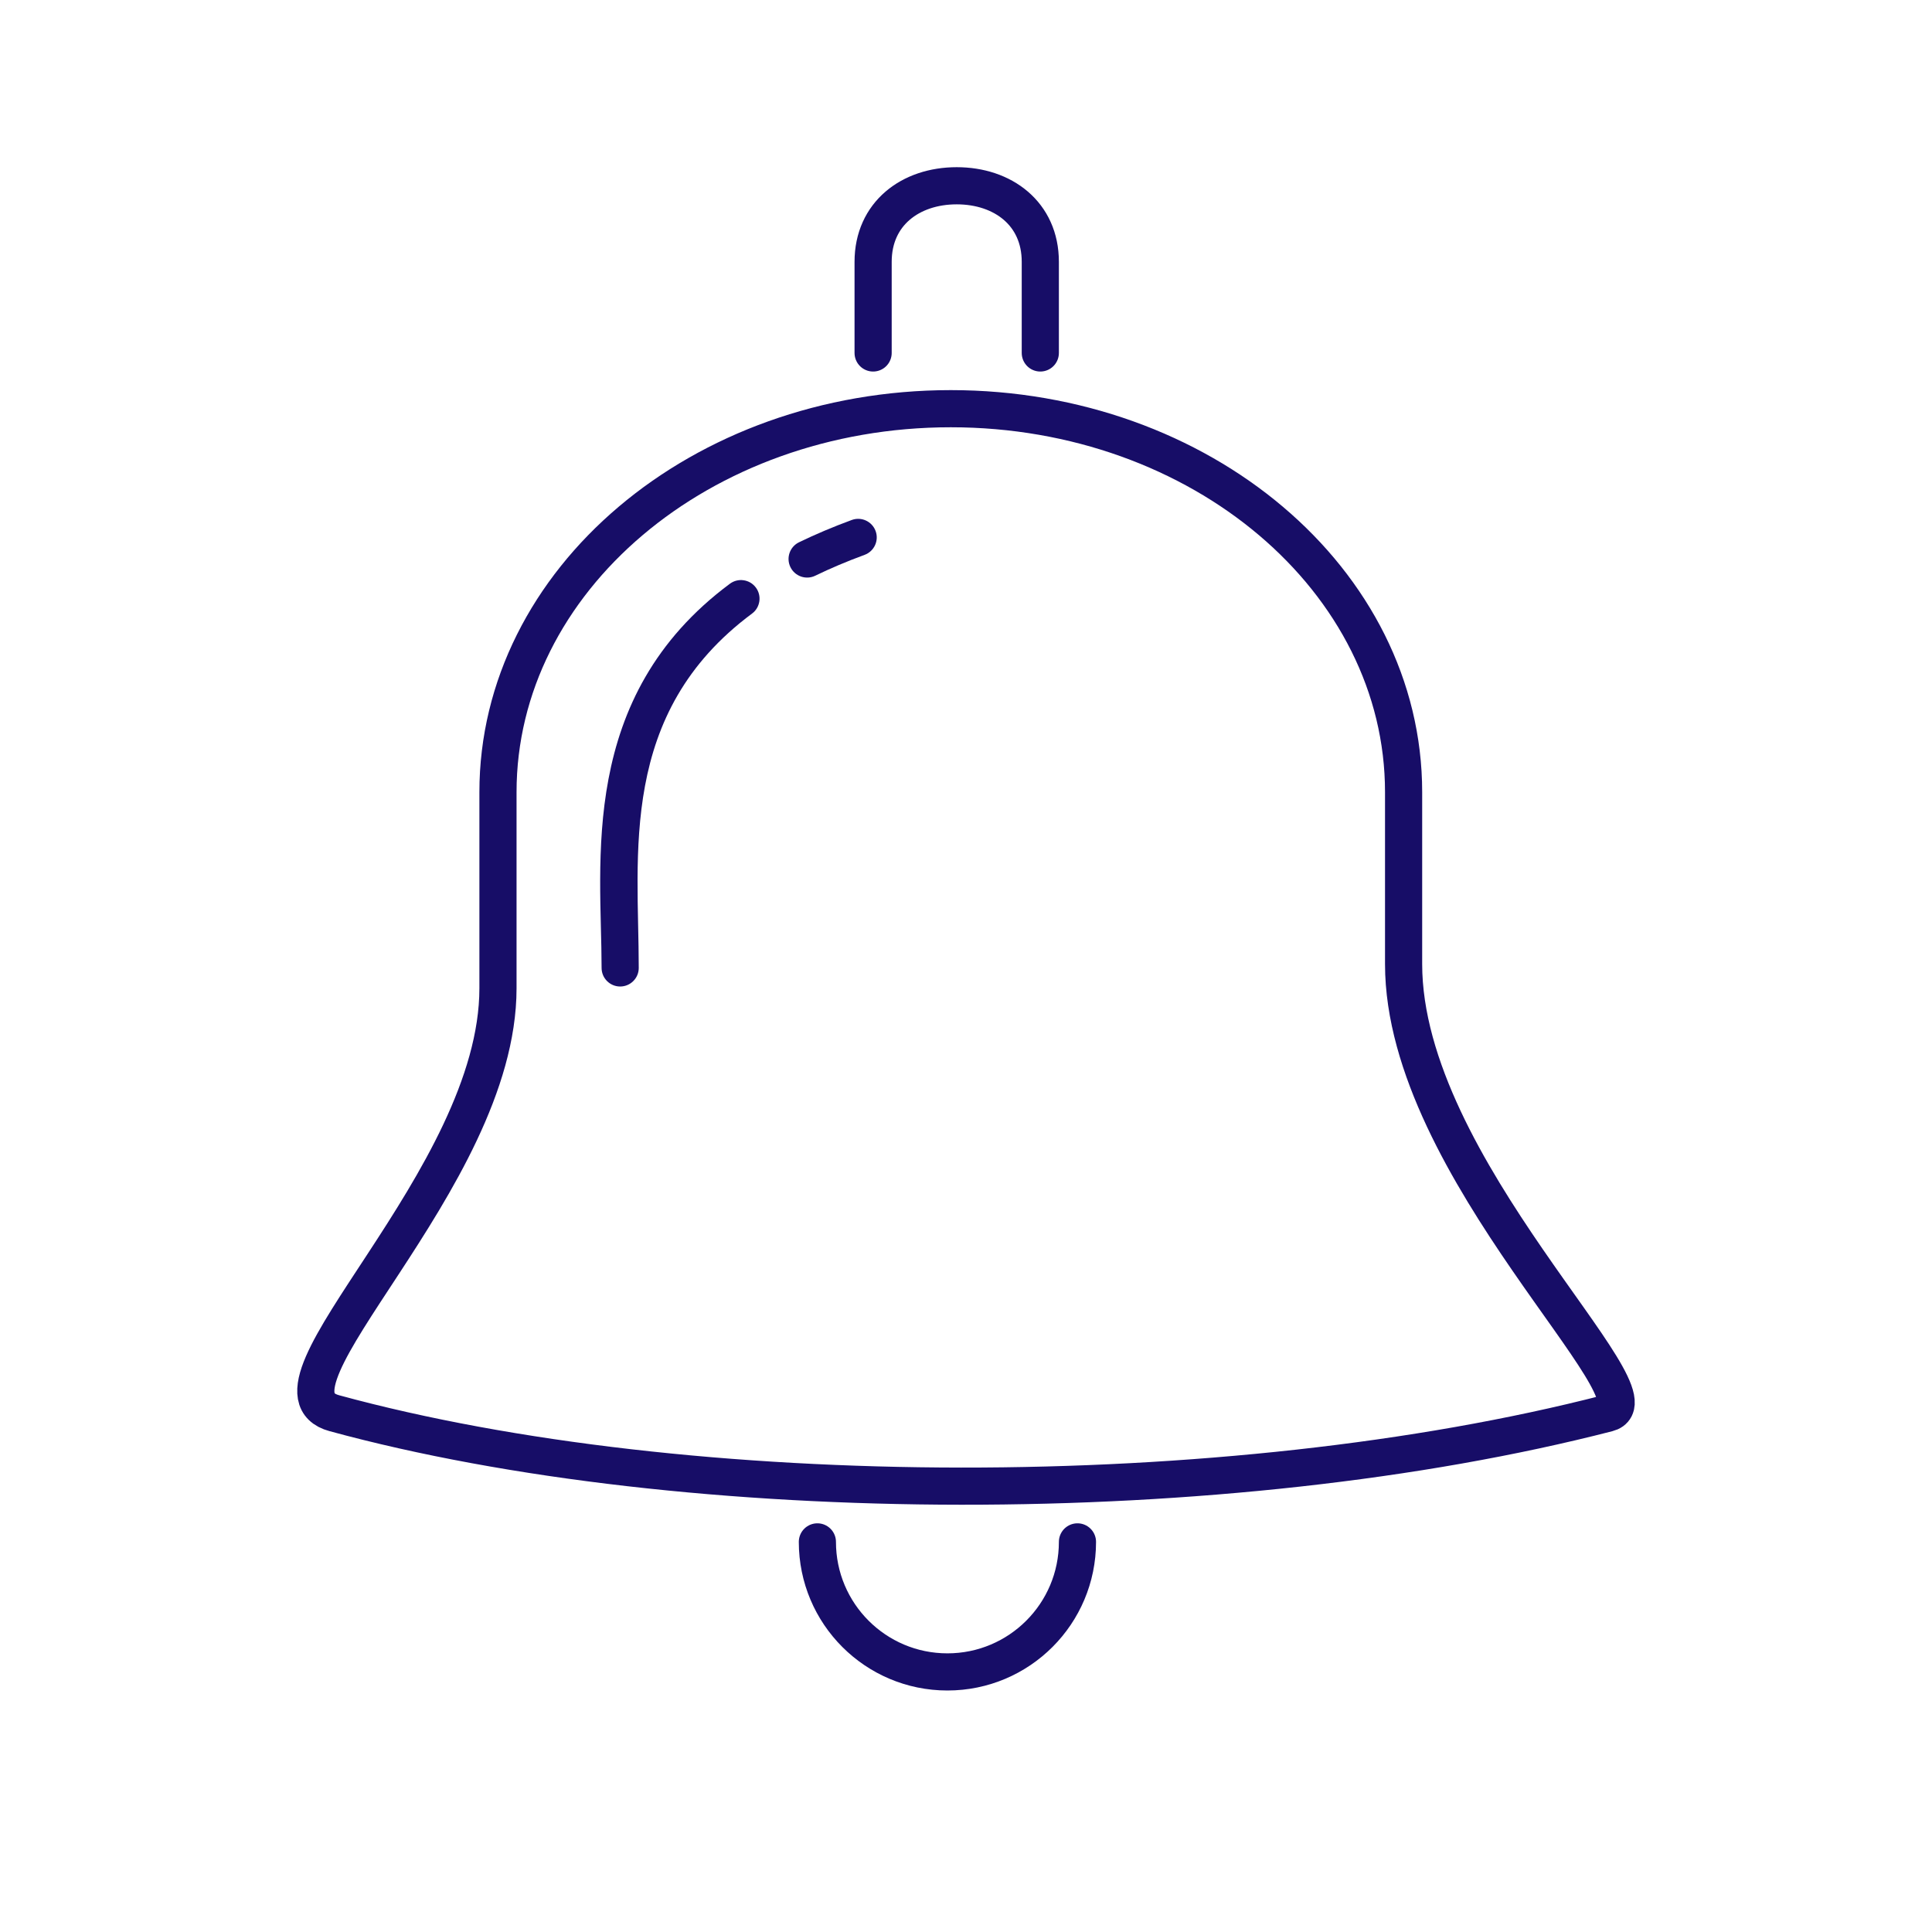<svg width="104" height="104" viewBox="0 0 104 104" fill="none" xmlns="http://www.w3.org/2000/svg">
<path fill-rule="evenodd" clip-rule="evenodd" d="M75.556 51.899C75.556 46.952 75.556 42.641 75.556 42.641C75.556 31.241 64.643 22 51.181 22C37.719 22 26.806 31.241 26.806 42.641C26.806 42.641 26.806 47.824 26.806 53.199C26.806 63.538 13.285 74.789 17.997 76.073C37.041 81.266 66.059 81.352 86.543 76.073C89.691 75.262 75.556 62.935 75.556 51.899Z" stroke="#170D67" stroke-width="2" stroke-linecap="round" stroke-linejoin="round"/>
<path d="M44 83C44 86.866 47.134 90 51 90V90C54.866 90 58 86.866 58 83" stroke="#170D67" stroke-width="2" stroke-linecap="round" stroke-linejoin="round"/>
<path d="M47 19V14.094C47 11.5 49.015 10 51.5 10C53.985 10 56 11.5 56 14.094C56 16.688 56 19 56 19" stroke="#170D67" stroke-width="2" stroke-linecap="round" stroke-linejoin="round"/>
<path d="M32.384 52.104C32.384 52.656 32.832 53.104 33.384 53.104C33.936 53.104 34.384 52.656 34.384 52.104H32.384ZM40.483 33.028C40.926 32.699 41.018 32.072 40.689 31.629C40.36 31.186 39.733 31.093 39.29 31.423L40.483 33.028ZM43.011 29.191C42.514 29.432 42.307 30.03 42.548 30.527C42.789 31.024 43.387 31.232 43.884 30.991L43.011 29.191ZM46.541 29.868C47.059 29.677 47.325 29.102 47.134 28.584C46.943 28.066 46.368 27.8 45.85 27.991L46.541 29.868ZM34.384 52.104C34.384 46.021 33.251 38.401 40.483 33.028L39.29 31.423C31.074 37.527 32.384 46.446 32.384 52.104H34.384ZM43.884 30.991C44.697 30.596 45.58 30.221 46.541 29.868L45.85 27.991C44.832 28.365 43.888 28.766 43.011 29.191L43.884 30.991Z" fill="#170D67"/>
</svg>
